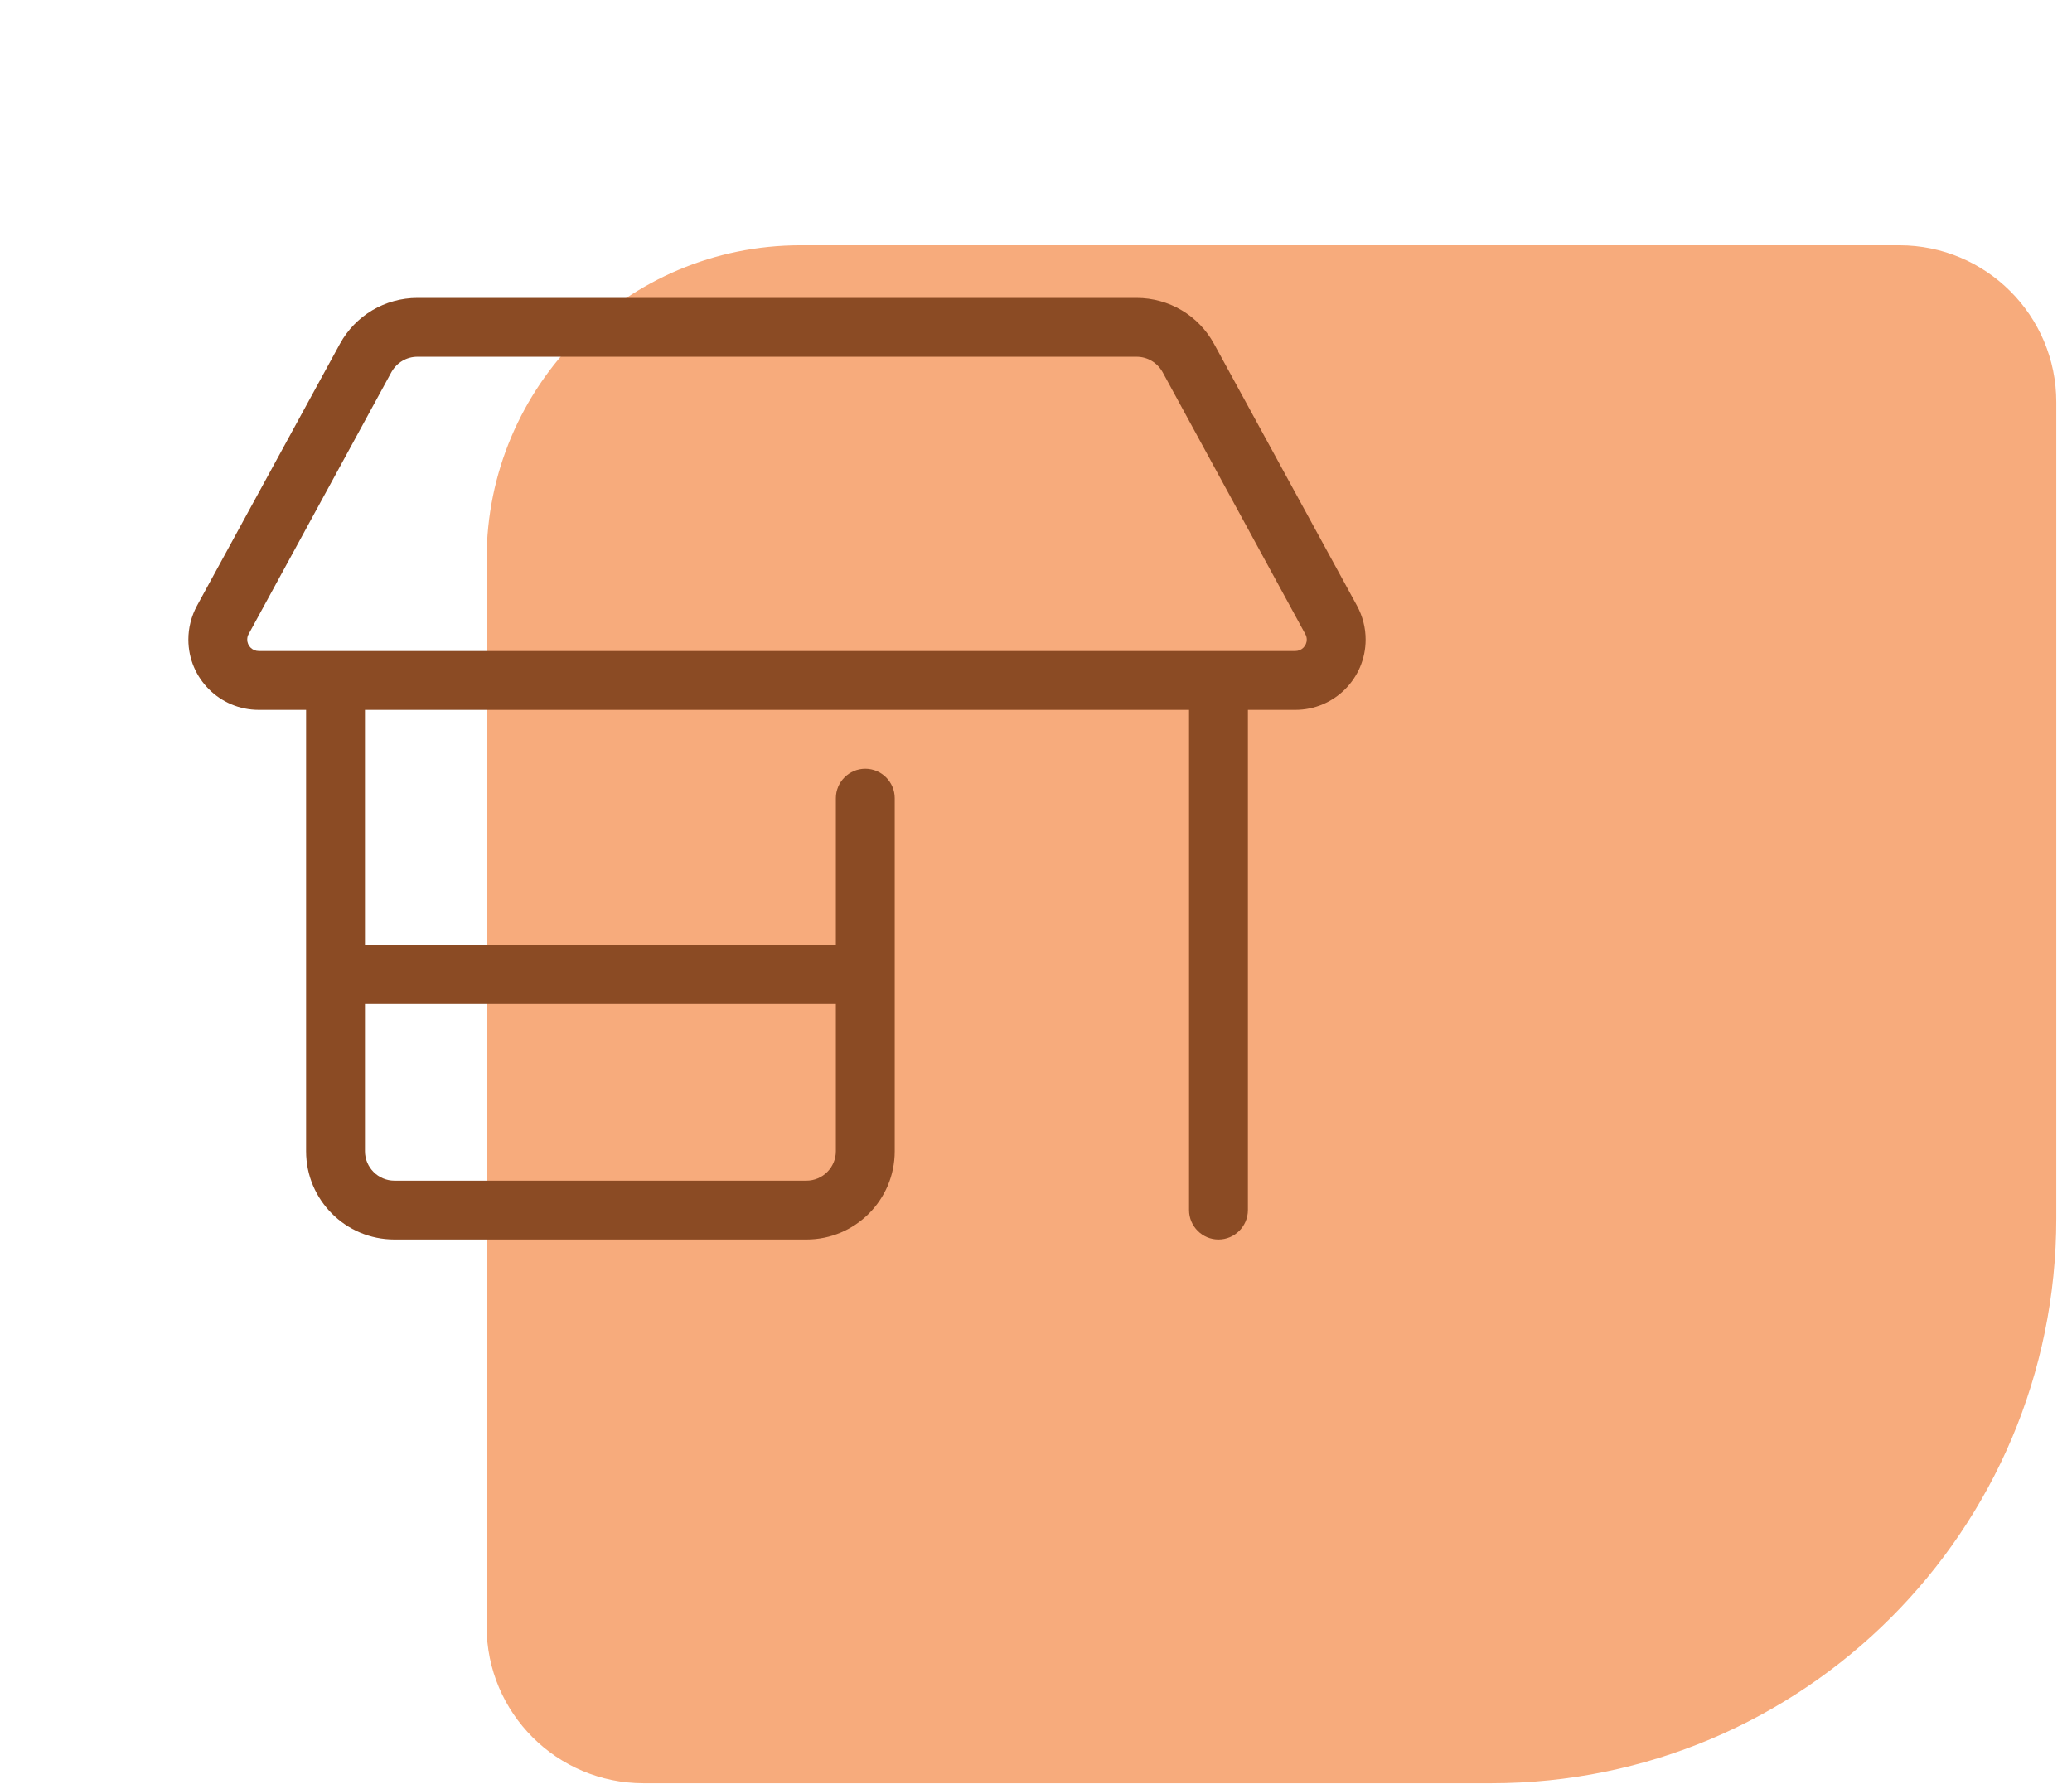 <svg width="66" height="57" viewBox="0 0 66 57" fill="none" xmlns="http://www.w3.org/2000/svg">
<path d="M65.5 38.814C65.5 48.755 57.441 56.814 47.5 56.814L20.5 56.814C17.739 56.814 15.5 54.575 15.5 51.814L15.5 17.814C15.5 12.291 19.977 7.814 25.5 7.814L60.5 7.814C63.261 7.814 65.5 10.053 65.5 12.814L65.5 38.814Z" fill="#F7AB7C"/>
<g clip-path="url(#clip0_180736_8737)">
<path d="M6 20.377C6 20.002 6.094 19.633 6.274 19.299L10.826 10.957C11.319 10.053 12.264 9.491 13.295 9.491H36.205C37.236 9.491 38.18 10.053 38.672 10.957L43.225 19.299C43.406 19.633 43.5 20.002 43.5 20.377C43.5 21.614 42.498 22.616 41.262 22.616H39.75V38.553C39.75 39.069 39.328 39.491 38.812 39.491C38.297 39.491 37.875 39.069 37.875 38.553V22.616H11.625V30.116H26.625V25.428C26.625 24.913 27.047 24.491 27.562 24.491C28.078 24.491 28.5 24.913 28.5 25.428V36.678C28.5 38.231 27.24 39.491 25.688 39.491H12.562C11.009 39.491 9.75 38.231 9.75 36.678V22.616H8.241C7.003 22.616 6 21.614 6 20.377ZM41.262 20.741C41.461 20.741 41.625 20.577 41.625 20.377C41.625 20.313 41.607 20.254 41.578 20.202L37.031 11.854C36.861 11.553 36.551 11.366 36.205 11.366H13.295C12.949 11.366 12.639 11.553 12.469 11.854L7.92 20.202C7.89 20.254 7.875 20.313 7.875 20.377C7.875 20.577 8.039 20.741 8.241 20.741H41.262ZM12.562 37.616H25.688C26.203 37.616 26.625 37.194 26.625 36.678V31.991H11.625V36.678C11.625 37.194 12.047 37.616 12.562 37.616Z" fill="#8B4B24"/>
</g>
<defs>
<clipPath id="clip0_180736_8737">
<rect width="37.5" height="30" fill="white" transform="translate(6 9.491)"/>
</clipPath>
</defs>
</svg>
